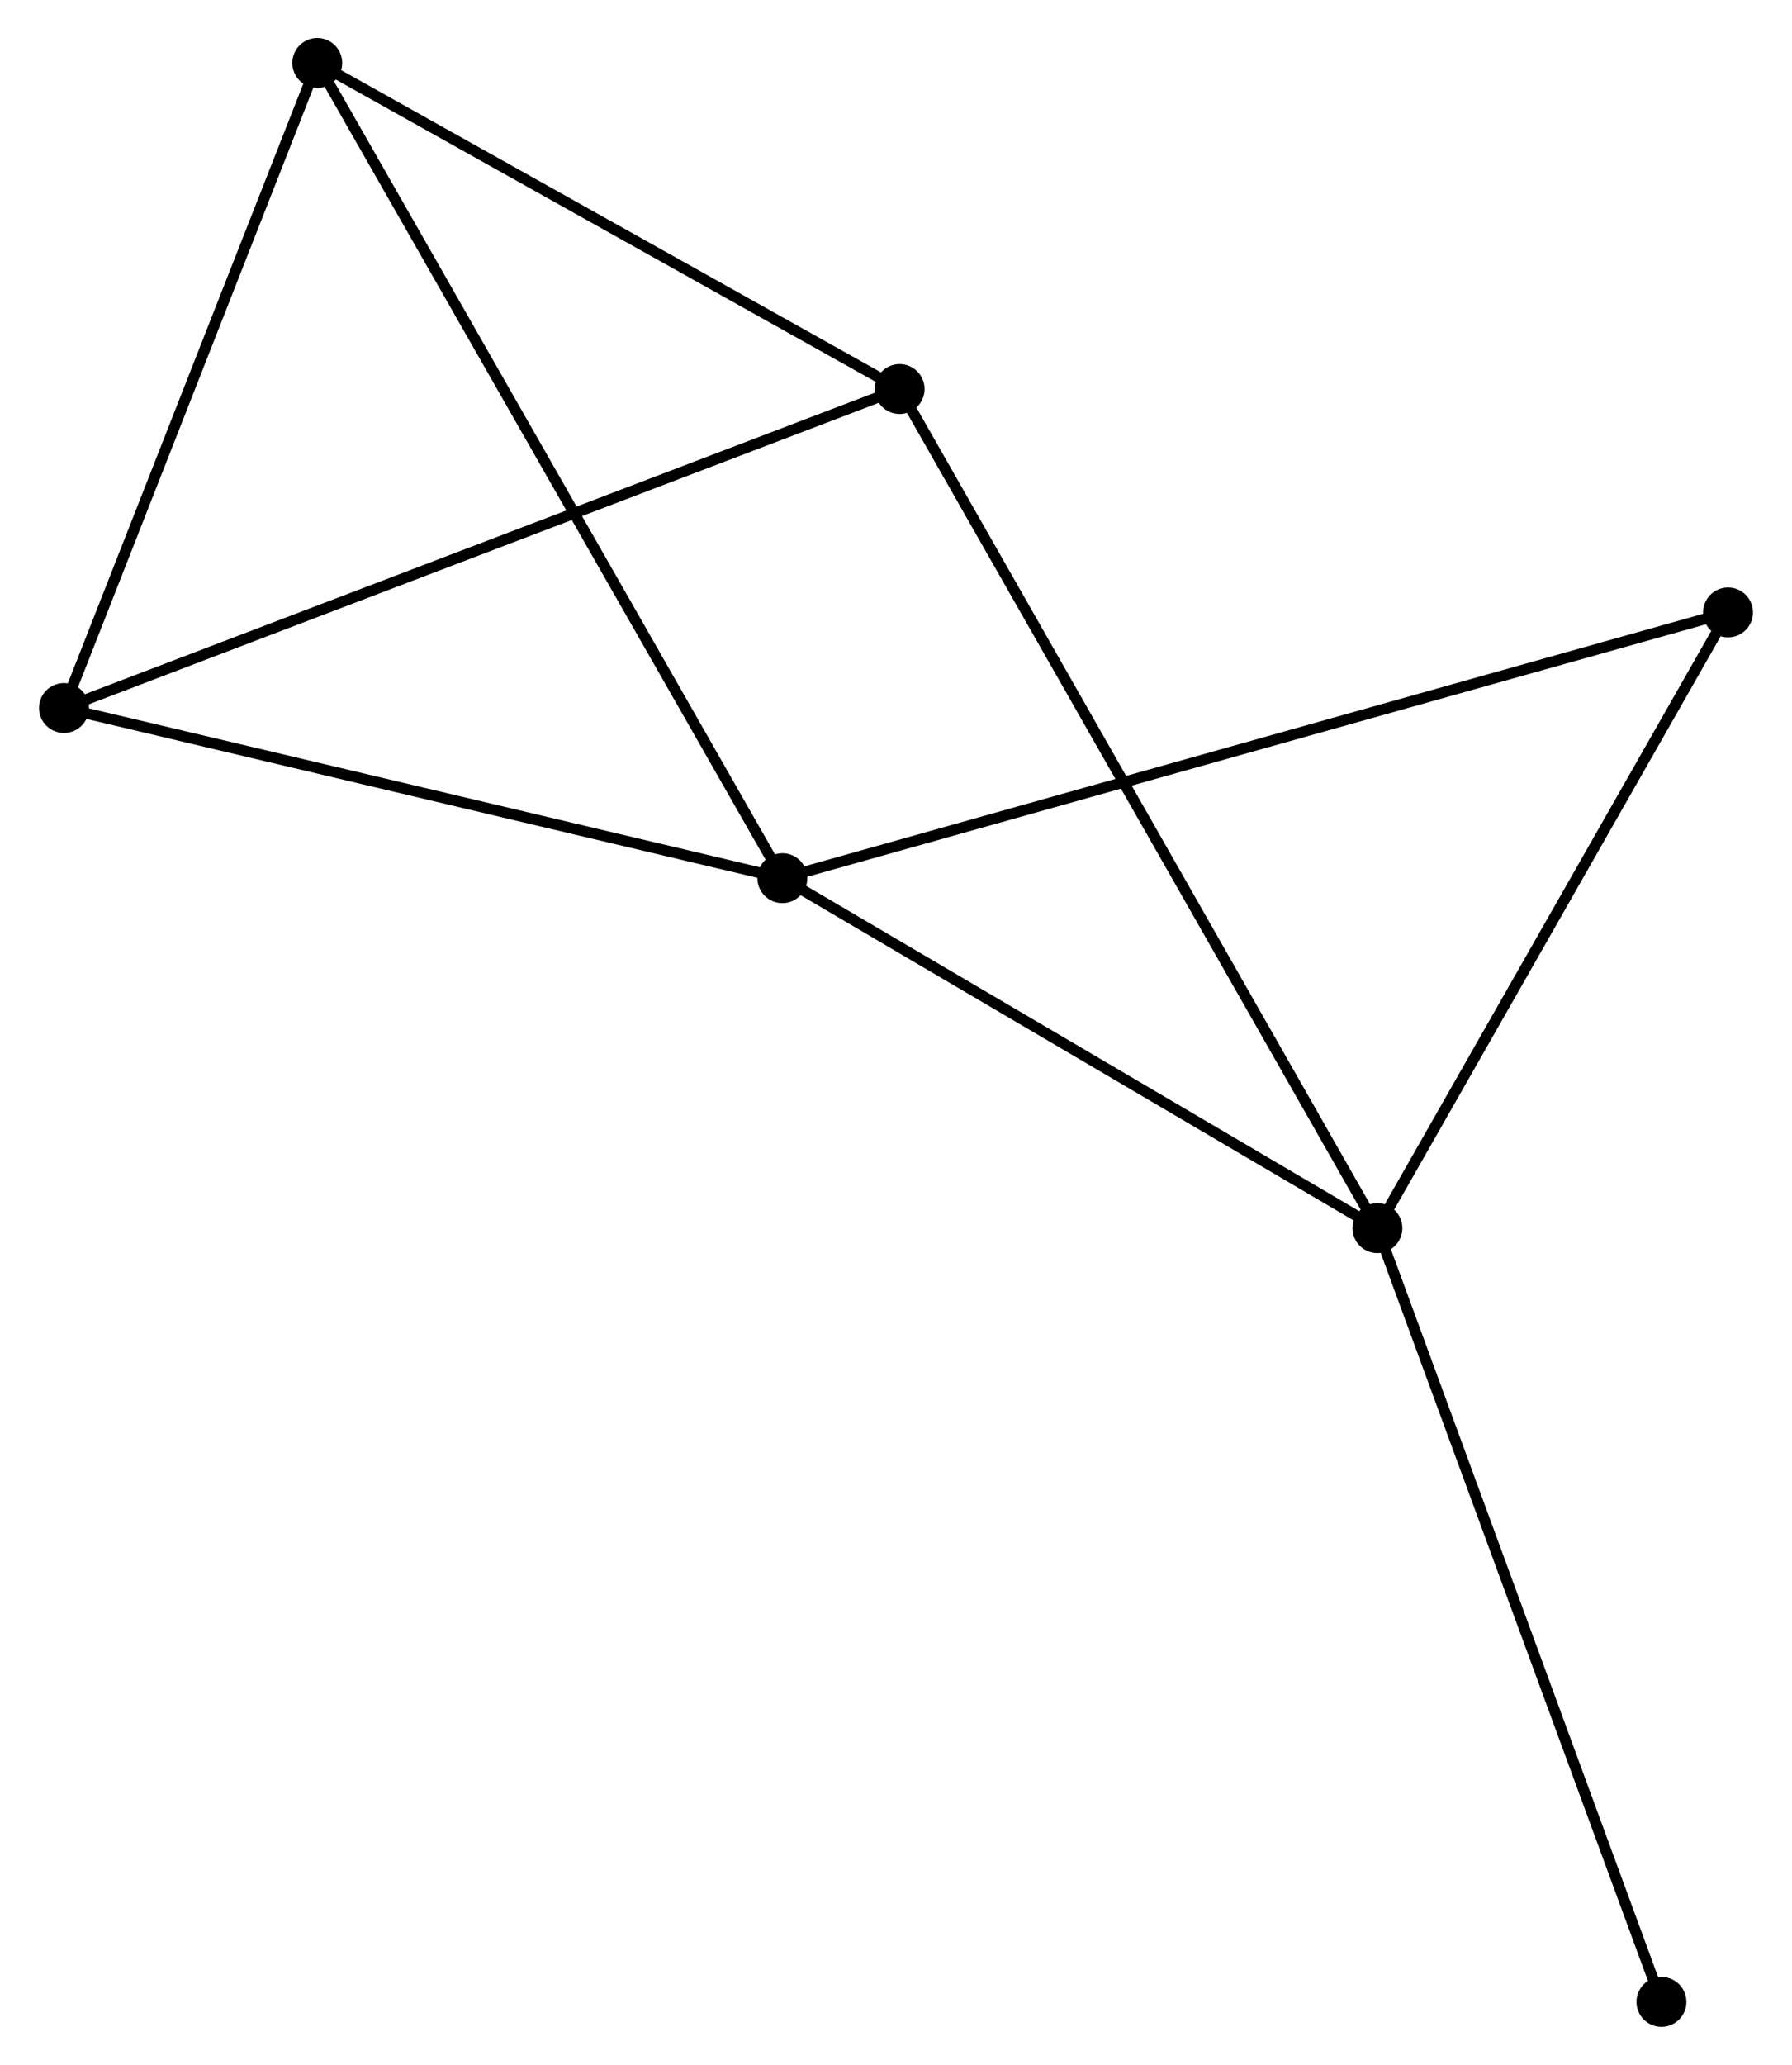 <?xml version="1.0" encoding="UTF-8" standalone="no"?>
<!DOCTYPE svg PUBLIC "-//W3C//DTD SVG 1.1//EN"
 "http://www.w3.org/Graphics/SVG/1.1/DTD/svg11.dtd">
<!-- Generated by graphviz version 2.36.0 (20140111.2315)
 -->
<!-- Title: %3 Pages: 1 -->
<svg width="165pt" height="190pt"
 viewBox="0.00 0.00 165.02 190.25" xmlns="http://www.w3.org/2000/svg" xmlns:xlink="http://www.w3.org/1999/xlink">
<g id="graph0" class="graph" transform="scale(1 1) rotate(0) translate(4 186.25)">
<title>%3</title>
<!-- 0 -->
<g id="node1" class="node"><title>0</title>
<ellipse fill="black" stroke="black" cx="68.033" cy="-105.339" rx="1.8" ry="1.8"/>
</g>
<!-- 1 -->
<g id="node2" class="node"><title>1</title>
<ellipse fill="black" stroke="black" cx="122.893" cy="-73.091" rx="1.8" ry="1.8"/>
</g>
<!-- 0&#45;&#45;1 -->
<g id="edge1" class="edge"><title>0&#45;&#45;1</title>
<path fill="none" stroke="black" d="M69.858,-104.266C78.187,-99.37 112.545,-79.174 121.005,-74.201"/>
</g>
<!-- 3 -->
<g id="node3" class="node"><title>3</title>
<ellipse fill="black" stroke="black" cx="1.8" cy="-121.015" rx="1.8" ry="1.8"/>
</g>
<!-- 0&#45;&#45;3 -->
<g id="edge2" class="edge"><title>0&#45;&#45;3</title>
<path fill="none" stroke="black" d="M66.122,-105.791C56.45,-108.08 12.985,-118.367 3.593,-120.59"/>
</g>
<!-- 4 -->
<g id="node4" class="node"><title>4</title>
<ellipse fill="black" stroke="black" cx="25.152" cy="-180.45" rx="1.8" ry="1.8"/>
</g>
<!-- 0&#45;&#45;4 -->
<g id="edge3" class="edge"><title>0&#45;&#45;4</title>
<path fill="none" stroke="black" d="M67.137,-106.908C61.605,-116.598 32.123,-168.239 26.192,-178.628"/>
</g>
<!-- 5 -->
<g id="node5" class="node"><title>5</title>
<ellipse fill="black" stroke="black" cx="155.221" cy="-129.823" rx="1.8" ry="1.8"/>
</g>
<!-- 0&#45;&#45;5 -->
<g id="edge4" class="edge"><title>0&#45;&#45;5</title>
<path fill="none" stroke="black" d="M69.854,-105.85C81.201,-109.037 142.092,-126.136 153.41,-129.314"/>
</g>
<!-- 1&#45;&#45;5 -->
<g id="edge6" class="edge"><title>1&#45;&#45;5</title>
<path fill="none" stroke="black" d="M123.969,-74.979C128.877,-83.592 149.123,-119.122 154.108,-127.87"/>
</g>
<!-- 2 -->
<g id="node6" class="node"><title>2</title>
<ellipse fill="black" stroke="black" cx="78.844" cy="-150.406" rx="1.8" ry="1.8"/>
</g>
<!-- 1&#45;&#45;2 -->
<g id="edge5" class="edge"><title>1&#45;&#45;2</title>
<path fill="none" stroke="black" d="M121.973,-74.706C116.24,-84.768 85.476,-138.764 79.759,-148.8"/>
</g>
<!-- 6 -->
<g id="node7" class="node"><title>6</title>
<ellipse fill="black" stroke="black" cx="149.082" cy="-1.8" rx="1.8" ry="1.8"/>
</g>
<!-- 1&#45;&#45;6 -->
<g id="edge7" class="edge"><title>1&#45;&#45;6</title>
<path fill="none" stroke="black" d="M123.54,-71.329C127.164,-61.465 144.893,-13.202 148.457,-3.501"/>
</g>
<!-- 3&#45;&#45;4 -->
<g id="edge10" class="edge"><title>3&#45;&#45;4</title>
<path fill="none" stroke="black" d="M2.474,-122.729C5.824,-131.256 20.674,-169.053 24.334,-178.369"/>
</g>
<!-- 2&#45;&#45;3 -->
<g id="edge8" class="edge"><title>2&#45;&#45;3</title>
<path fill="none" stroke="black" d="M76.939,-149.679C66.28,-145.613 14.122,-125.716 3.638,-121.716"/>
</g>
<!-- 2&#45;&#45;4 -->
<g id="edge9" class="edge"><title>2&#45;&#45;4</title>
<path fill="none" stroke="black" d="M77.057,-151.405C68.905,-155.967 35.279,-174.783 27,-179.416"/>
</g>
</g>
</svg>
